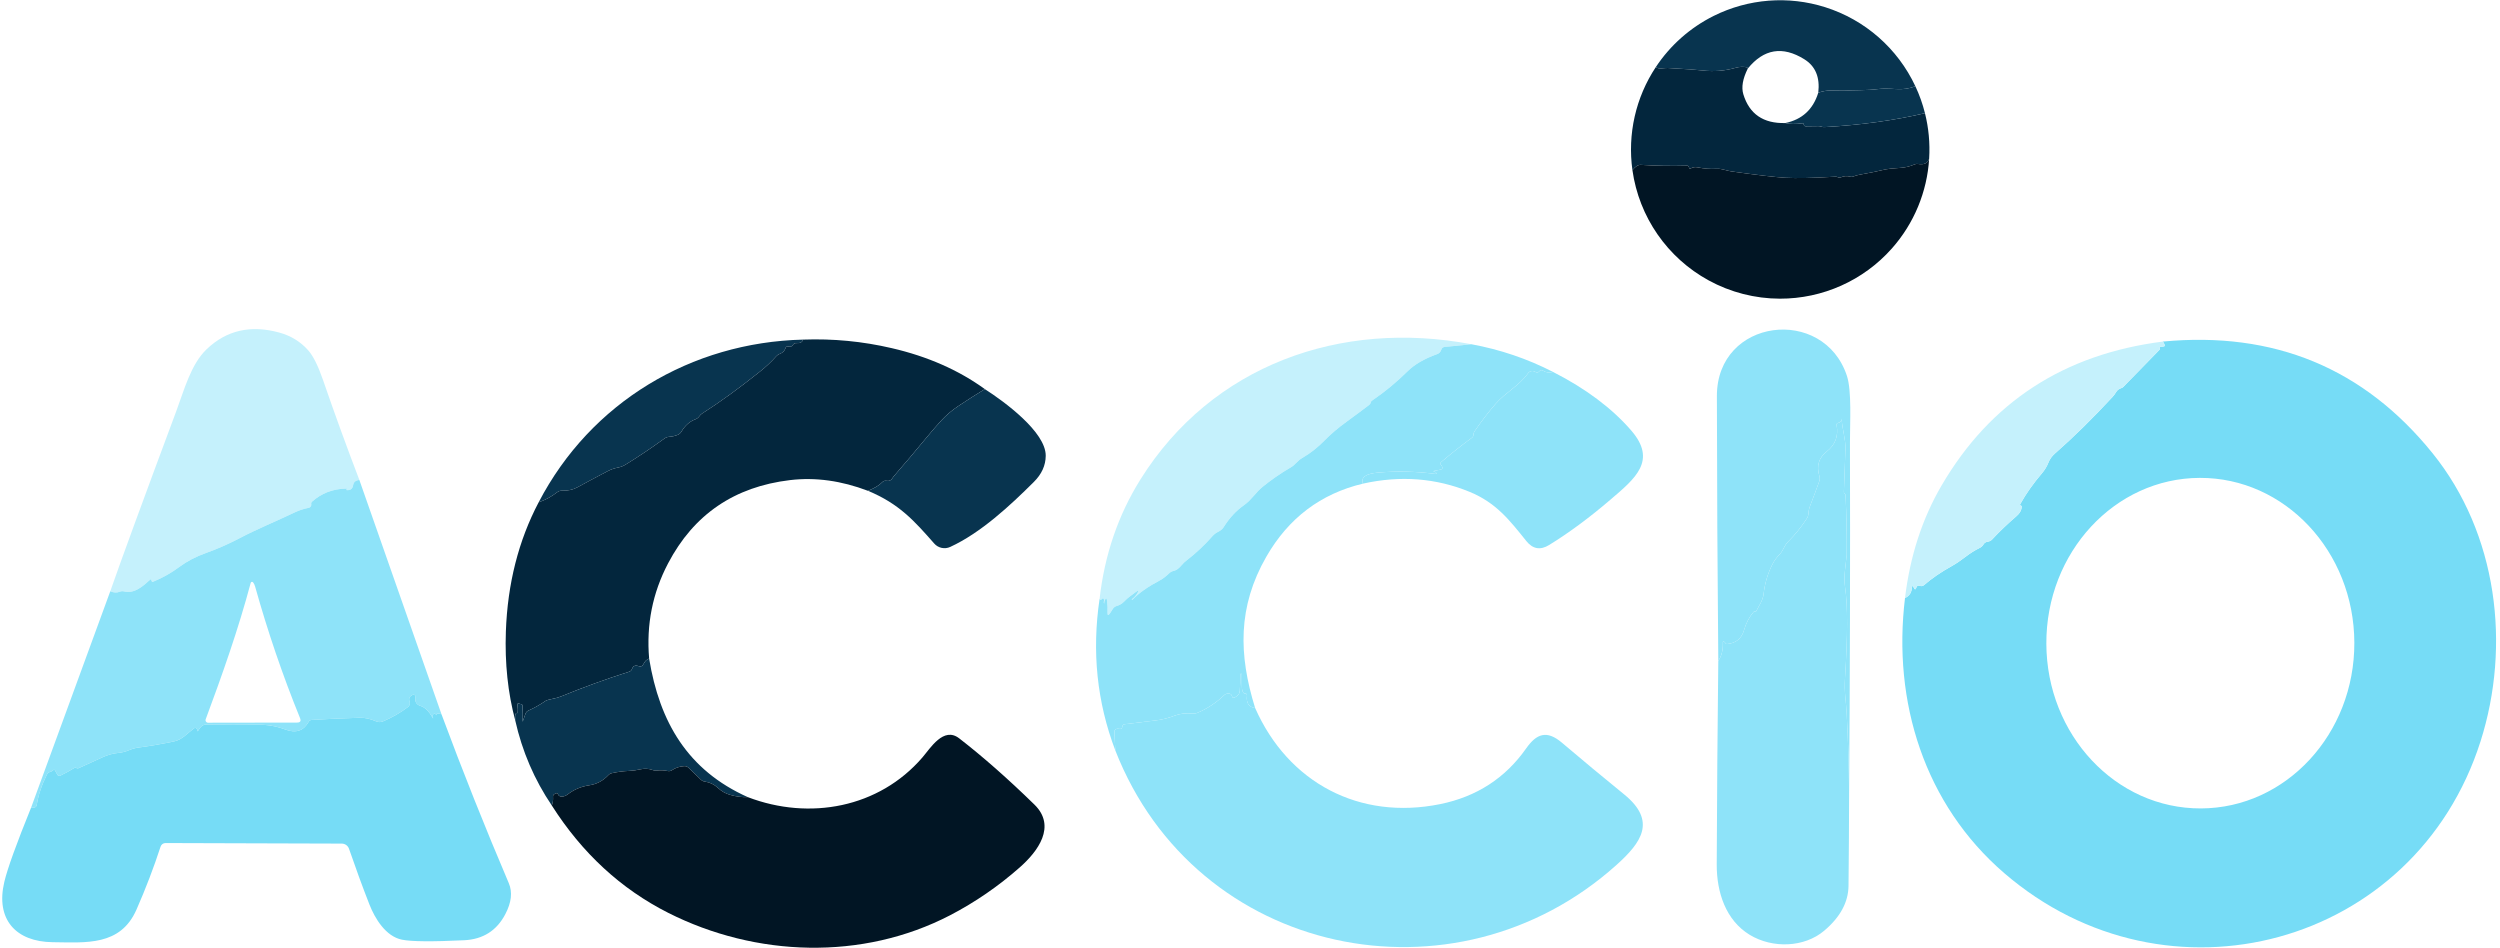 <svg width="443" height="168" viewBox="0 0 443 168" fill="none" xmlns="http://www.w3.org/2000/svg">
<path d="M63.68 85.054C63.035 85.107 62.668 85.408 62.579 85.959C62.473 86.638 62.067 86.933 61.362 86.837C61.28 86.825 61.277 86.805 61.355 86.775C61.674 86.632 61.615 86.567 61.176 86.581C58.904 86.653 56.941 87.423 55.291 88.897C55.174 89.003 55.12 89.16 55.149 89.314C55.173 89.427 55.159 89.535 55.114 89.643C55.026 89.839 54.882 89.954 54.678 89.989C53.815 90.16 53.016 90.421 52.28 90.771C48.962 92.358 45.527 93.751 42.384 95.406C40.402 96.44 38.457 97.295 36.551 97.97C34.729 98.621 33.147 99.444 31.809 100.437C30.366 101.517 28.791 102.404 27.087 103.101C27.023 103.125 26.97 103.109 26.927 103.057C26.867 102.981 26.831 102.892 26.82 102.799C26.797 102.64 26.727 102.613 26.607 102.719C25.375 103.836 23.822 105.257 22.018 104.804C21.742 104.735 21.47 104.753 21.2 104.859C20.693 105.067 20.14 105.036 19.541 104.771C21.53 99.076 25.431 88.433 31.243 72.837C32.627 69.127 33.826 64.554 36.597 61.902C40.111 58.525 44.404 57.537 49.476 58.926C51.547 59.494 53.264 60.548 54.625 62.089C55.5 63.082 56.365 64.812 57.218 67.279C59.272 73.236 61.424 79.157 63.68 85.054Z" fill="#c5f1fc"/>
<path d="M327.661 141.026C327.643 136.192 327.499 131.372 327.235 126.564C327.187 125.612 327.109 124.616 326.997 123.571C326.883 122.472 326.862 121.349 326.933 120.199C327.419 112.587 327.425 107.224 326.951 104.104C326.816 103.164 326.809 102.137 326.933 101.023C327.134 99.283 327.235 98.396 327.235 98.359C327.271 94.809 327.201 91.262 327.032 87.715C327.025 87.657 326.997 87.601 326.942 87.547C326.883 87.489 326.828 87.421 326.772 87.344C326.748 87.304 326.737 87.258 326.737 87.211C326.843 84.667 326.936 82.118 327.013 79.566C327.066 77.755 326.41 75.988 326.33 74.081C326.33 74.081 326.33 74.078 326.33 74.071C326.33 74.071 326.331 74.071 326.338 74.071C326.344 74.071 326.347 74.075 326.347 74.081C326.353 74.566 326.145 74.852 325.717 74.942C325.497 74.994 325.409 75.132 325.452 75.35C325.793 77.262 325.214 78.811 323.709 79.994C322.283 81.106 321.845 82.561 322.396 84.361C322.49 84.66 322.482 84.979 322.38 85.268C321.835 86.788 321.297 88.231 320.763 89.6C320.575 90.066 320.47 90.545 320.454 91.036C320.433 91.332 320.346 91.604 320.185 91.855C319.209 93.362 318.088 94.751 316.821 96.019C316.155 96.682 315.994 97.579 315.323 98.261C314.81 98.773 314.387 99.367 314.043 100.048C313.232 101.663 312.72 103.4 312.508 105.257C312.383 106.396 311.708 107.282 311.21 108.287C311.176 108.356 311.125 108.393 311.061 108.393C311.024 108.393 310.989 108.388 310.955 108.374C310.863 108.344 310.79 108.366 310.731 108.435C309.967 109.331 309.407 110.396 309.052 111.63C308.617 113.142 307.617 113.97 306.054 114.119C305.917 114.131 305.815 114.078 305.743 113.958C305.695 113.875 305.637 113.807 305.564 113.754C305.37 113.59 305.277 113.633 305.289 113.886C305.337 115.179 305.068 116.252 304.481 117.109C304.333 101.425 304.25 85.788 304.233 70.192C304.205 56.343 323.177 54.105 327.28 66.623C328.149 69.288 327.804 74.871 327.812 78.474C327.866 99.326 327.814 120.177 327.661 141.026Z" fill="#8ee3f9"/>
<path d="M260.708 60.995L255.923 61.492C255.743 61.516 255.582 61.616 255.488 61.769C255.428 61.861 255.38 61.966 255.345 62.077C255.228 62.402 255.005 62.626 254.679 62.743C252.413 63.549 250.651 64.572 249.398 65.816C247.456 67.739 245.366 69.46 243.129 70.983C242.999 71.07 242.922 71.178 242.899 71.302C242.862 71.485 242.773 71.635 242.622 71.747C241.299 72.758 239.961 73.751 238.61 74.73C237.128 75.805 235.84 76.901 234.748 78.013C233.519 79.281 232.172 80.336 230.71 81.182C229.928 81.626 229.557 82.336 228.774 82.789C226.958 83.856 225.282 85.008 223.75 86.252C222.516 87.247 221.735 88.621 220.421 89.528C219.067 90.463 217.862 91.769 216.809 93.441C216.672 93.666 216.484 93.857 216.239 94.01C216.063 94.131 215.876 94.237 215.68 94.33C215.392 94.484 215.148 94.67 214.952 94.889C213.507 96.545 211.914 98.045 210.169 99.382C209.36 100.002 208.944 100.952 207.958 101.166C207.667 101.231 207.414 101.367 207.193 101.574C206.621 102.132 206.061 102.554 205.517 102.845C203.368 103.986 201.76 105.124 200.695 106.252C200.671 106.276 200.645 106.281 200.616 106.262C200.602 106.255 200.591 106.249 200.58 106.243C200.531 106.233 200.524 106.214 200.554 106.19C200.944 105.913 201.266 105.567 201.522 105.151C201.842 104.614 201.751 104.533 201.255 104.912C200.911 105.172 200.562 105.432 200.207 105.692C199.87 105.942 199.543 106.235 199.221 106.571C198.85 106.962 198.392 107.235 197.855 107.389C197.583 107.473 197.369 107.628 197.216 107.859L196.7 108.658C196.388 109.138 196.239 109.092 196.256 108.515C196.282 107.854 196.26 107.224 196.196 106.625C196.117 105.879 195.952 105.863 195.698 106.571C195.68 106.632 195.671 106.694 195.671 106.759C195.671 107.048 195.643 107.054 195.592 106.776C195.58 106.717 195.585 106.656 195.608 106.591C195.643 106.459 195.643 106.329 195.608 106.197C195.544 105.985 195.436 105.964 195.288 106.127C195.116 106.329 194.97 106.331 194.844 106.137C195.727 98.338 198.136 91.286 202.071 84.982C214.757 64.672 237.607 56.617 260.708 60.995Z" fill="#c5f1fc"/>
<path d="M142.29 60.179C142.182 60.634 141.795 60.841 141.119 60.8C140.852 60.781 140.648 60.89 140.507 61.119C140.322 61.409 140.07 61.505 139.743 61.404C139.464 61.32 139.279 61.418 139.185 61.697C139.029 62.176 138.702 62.509 138.199 62.69C137.944 62.78 137.728 62.926 137.549 63.126C136.728 64.061 135.749 64.982 134.611 65.887C130.942 68.816 127.545 71.28 124.419 73.274C124.225 73.397 124.067 73.55 123.94 73.735C123.762 73.994 123.531 74.181 123.24 74.292C122.217 74.673 121.386 75.401 120.753 76.476C120.606 76.733 120.376 76.93 120.106 77.046C119.62 77.247 119.12 77.366 118.604 77.4C118.286 77.417 118 77.52 117.744 77.702C115.452 79.367 113.166 80.901 110.883 82.308C110.474 82.57 110.024 82.748 109.533 82.844C108.839 82.986 108.23 83.195 107.704 83.474C105.858 84.437 104.056 85.398 102.299 86.358C101.516 86.783 100.595 86.984 99.536 86.951C99.25 86.949 98.968 87.043 98.737 87.219C97.699 88.023 96.607 88.619 95.453 89.003C104.685 71.267 122.504 60.665 142.29 60.179Z" fill="#08344F" />
<path d="M142.29 60.179C147.598 59.983 152.84 60.485 158.013 61.69C164.362 63.16 169.866 65.581 174.516 68.95C173.036 69.845 171.452 70.856 169.765 71.986C168.661 72.725 167.684 73.554 166.837 74.47C165.943 75.447 165.082 76.438 164.254 77.445C162.319 79.8 160.427 82.038 158.579 84.158C158.396 84.357 158.234 84.571 158.091 84.797C157.862 85.151 157.521 85.283 157.073 85.197C156.802 85.146 156.525 85.235 156.344 85.437C155.835 85.981 154.988 86.492 153.803 86.971C149.088 85.177 144.491 84.544 140.019 85.071C130.14 86.243 122.928 91.16 118.384 99.825C115.633 105.064 114.512 110.689 115.027 116.701C114.601 116.844 114.267 117.166 114.024 117.669C113.837 118.058 113.538 118.181 113.127 118.032C112.571 117.832 112.196 117.994 112.001 118.521C111.905 118.783 111.727 118.953 111.457 119.037C107.405 120.321 103.406 121.77 99.465 123.387C99.004 123.575 98.526 123.717 98.036 123.804C97.314 123.939 96.845 124.078 96.633 124.22C95.698 124.876 94.707 125.435 93.661 125.901C93.394 126.016 93.209 126.214 93.108 126.493L92.629 127.852C92.613 127.892 92.605 127.89 92.613 127.842C92.649 127.009 92.636 126.055 92.578 124.984C92.569 124.889 92.518 124.828 92.417 124.797L91.92 124.672C91.737 124.627 91.658 124.696 91.689 124.887C91.766 125.443 91.78 125.937 91.733 126.368C91.362 126.199 91.215 126.625 91.297 127.647C89.997 122.784 89.443 117.539 89.639 111.916C89.94 103.431 91.878 95.791 95.453 89.003C96.607 88.619 97.699 88.023 98.737 87.219C98.968 87.043 99.25 86.949 99.536 86.951C100.595 86.984 101.516 86.783 102.299 86.358C104.056 85.398 105.858 84.437 107.704 83.474C108.23 83.195 108.839 82.986 109.533 82.844C110.024 82.748 110.474 82.57 110.883 82.308C113.166 80.901 115.452 79.367 117.744 77.702C118 77.52 118.286 77.417 118.604 77.4C119.12 77.366 119.62 77.247 120.106 77.046C120.376 76.93 120.606 76.733 120.753 76.476C121.386 75.401 122.217 74.673 123.24 74.292C123.531 74.181 123.762 73.994 123.94 73.735C124.067 73.55 124.225 73.397 124.419 73.274C127.545 71.28 130.942 68.816 134.611 65.887C135.749 64.982 136.728 64.061 137.549 63.126C137.728 62.926 137.944 62.78 138.199 62.69C138.702 62.509 139.029 62.176 139.185 61.697C139.279 61.418 139.464 61.32 139.743 61.404C140.07 61.505 140.322 61.409 140.507 61.119C140.648 60.89 140.852 60.781 141.119 60.8C141.795 60.841 142.182 60.634 142.29 60.179Z" fill="#03263D"/>
<path d="M337.568 105.969C338.367 105.608 338.775 104.952 338.793 103.997C338.799 103.845 338.858 103.816 338.971 103.917C339.036 103.972 339.082 104.039 339.113 104.122C339.298 104.53 339.454 104.52 339.584 104.096C339.678 103.792 339.891 103.703 340.222 103.82C340.458 103.907 340.725 103.86 340.914 103.696C342.329 102.477 343.98 101.343 345.869 100.295C346.585 99.9 347.413 99.342 348.346 98.626C349.127 98.023 349.964 97.5 350.859 97.055C351.111 96.926 351.314 96.735 351.462 96.486C351.628 96.197 351.887 96.029 352.244 95.982C352.545 95.94 352.8 95.81 353.006 95.59C354.243 94.253 355.685 92.874 357.329 91.454C357.916 90.951 358.221 90.391 358.245 89.775C358.251 89.687 358.209 89.633 358.121 89.607C357.949 89.566 357.907 89.468 357.995 89.314C358.995 87.508 360.276 85.689 361.84 83.856C362.33 83.282 362.71 82.656 362.975 81.981C363.211 81.373 363.596 80.834 364.13 80.365C367.45 77.454 370.852 74.11 374.339 70.334C374.575 70.08 374.779 69.804 374.952 69.508C375.166 69.143 375.473 68.9 375.873 68.78C376.02 68.741 376.15 68.664 376.246 68.56L382.7 61.945C382.709 61.94 382.711 61.931 382.711 61.916C382.711 61.83 382.711 61.741 382.711 61.653C382.711 61.505 382.785 61.433 382.932 61.439C383.128 61.45 383.32 61.425 383.509 61.36C383.675 61.305 383.596 61.029 383.271 60.524C402.977 58.66 418.908 65.26 431.056 80.322C442.552 94.569 444.959 114.395 439.545 131.386C427.958 167.756 383.997 179.59 355.137 154.705C341.049 142.561 335.323 124.408 337.568 105.969ZM390.004 143.254C405.075 143.201 417.246 130.047 417.189 113.871C417.133 97.698 404.87 84.628 389.799 84.681C374.728 84.732 362.555 97.886 362.612 114.063C362.67 130.235 374.931 143.307 390.004 143.254Z" fill="#76dcf6"/>
<path d="M383.271 60.524C383.596 61.029 383.675 61.305 383.509 61.36C383.32 61.425 383.128 61.45 382.932 61.439C382.785 61.433 382.711 61.505 382.711 61.653C382.711 61.741 382.711 61.83 382.711 61.916C382.711 61.931 382.709 61.94 382.7 61.945L376.246 68.56C376.15 68.664 376.02 68.741 375.873 68.78C375.473 68.9 375.166 69.143 374.952 69.508C374.779 69.804 374.575 70.08 374.339 70.334C370.852 74.11 367.45 77.454 364.13 80.365C363.596 80.834 363.211 81.373 362.975 81.981C362.71 82.656 362.33 83.282 361.84 83.856C360.276 85.689 358.995 87.508 357.995 89.314C357.907 89.468 357.949 89.566 358.121 89.607C358.209 89.633 358.251 89.687 358.245 89.775C358.221 90.391 357.916 90.951 357.329 91.454C355.685 92.874 354.243 94.253 353.006 95.59C352.8 95.81 352.545 95.94 352.244 95.982C351.887 96.029 351.628 96.197 351.462 96.486C351.314 96.735 351.111 96.926 350.859 97.055C349.964 97.5 349.127 98.023 348.346 98.626C347.413 99.342 346.585 99.9 345.869 100.295C343.98 101.343 342.329 102.477 340.914 103.696C340.725 103.86 340.458 103.907 340.222 103.82C339.891 103.703 339.678 103.792 339.584 104.096C339.454 104.52 339.298 104.53 339.113 104.122C339.082 104.039 339.036 103.972 338.971 103.917C338.858 103.816 338.799 103.845 338.793 103.997C338.775 104.952 338.367 105.608 337.568 105.969C338.457 98.542 340.619 91.89 344.058 86.011C352.688 71.245 365.756 62.748 383.271 60.524Z" fill="#c5f1fc"/>
<path d="M260.708 60.995C265.832 61.936 270.664 63.575 275.205 65.911C274.529 66.093 273.94 66.017 273.437 65.692C273.17 65.519 272.94 65.558 272.744 65.807C272.561 66.038 272.311 66.06 271.991 65.867C271.585 65.632 271.065 65.74 270.792 66.116C269.134 68.417 266.823 69.491 265.022 71.558C263.719 73.056 262.477 74.679 261.294 76.425C261.174 76.596 261.109 76.782 261.097 76.983C261.097 77.079 261.082 77.166 261.054 77.248C261.019 77.373 260.944 77.477 260.83 77.56C258.943 78.951 257.119 80.393 255.363 81.884C255.178 82.045 255.175 82.209 255.345 82.38C255.411 82.451 255.467 82.532 255.515 82.619C255.69 82.952 255.596 83.154 255.231 83.225L254.05 83.455C253.93 83.479 253.93 83.501 254.05 83.515C254.204 83.535 254.334 83.602 254.44 83.713C254.635 83.92 254.591 84.004 254.306 83.972C250.898 83.527 247.535 83.45 244.212 83.741C242.004 83.934 241.104 84.588 241.515 85.699C234.033 87.489 228.329 91.798 224.399 98.636C219.293 107.524 219.479 116.045 222.41 125.456C221.298 125.3 220.815 124.581 220.962 123.297C220.991 123.008 220.866 122.871 220.59 122.89C220.412 122.902 220.27 122.741 220.162 122.409C220.092 122.214 220.06 122.013 220.067 121.806C220.067 121.038 220.063 120.273 220.058 119.514C220.05 119.427 220.005 119.383 219.915 119.383C219.827 119.383 219.781 119.427 219.781 119.514C219.793 120.485 219.763 121.457 219.685 122.426C219.661 122.707 219.58 122.924 219.445 123.083C219.274 123.284 219.06 123.451 218.807 123.581C218.54 123.718 218.375 123.641 218.309 123.35C218.23 123.019 217.987 122.868 217.571 122.897C217.316 122.917 217.1 123.01 216.924 123.182C215.491 124.545 213.904 125.591 212.155 126.324C211.883 126.437 211.605 126.48 211.312 126.447C210.166 126.324 209.099 126.447 208.117 126.822C206.98 127.26 205.834 127.543 204.674 127.674C202.843 127.881 201.046 128.099 199.283 128.331C199.047 128.366 198.913 128.503 198.884 128.737C198.837 129.107 198.634 129.242 198.271 129.147C198.131 129.111 197.994 129.116 197.864 129.157C197.586 129.239 197.454 129.427 197.472 129.716L197.633 132.974C194.385 124.422 193.456 115.478 194.844 106.137C194.97 106.331 195.116 106.329 195.288 106.127C195.436 105.964 195.544 105.985 195.608 106.197C195.643 106.329 195.643 106.459 195.608 106.591C195.585 106.656 195.58 106.717 195.592 106.776C195.643 107.054 195.671 107.048 195.671 106.759C195.671 106.694 195.68 106.632 195.698 106.571C195.952 105.863 196.117 105.879 196.196 106.625C196.26 107.224 196.282 107.854 196.256 108.515C196.239 109.092 196.388 109.138 196.7 108.658L197.216 107.859C197.369 107.628 197.583 107.473 197.855 107.389C198.392 107.235 198.85 106.962 199.221 106.571C199.543 106.235 199.87 105.942 200.207 105.692C200.562 105.432 200.911 105.172 201.255 104.912C201.751 104.533 201.842 104.614 201.522 105.151C201.266 105.567 200.944 105.913 200.554 106.19C200.524 106.214 200.531 106.233 200.58 106.243C200.591 106.249 200.602 106.255 200.616 106.262C200.645 106.281 200.671 106.276 200.695 106.252C201.76 105.124 203.368 103.986 205.517 102.845C206.061 102.554 206.621 102.132 207.193 101.574C207.414 101.367 207.667 101.231 207.958 101.166C208.944 100.952 209.36 100.002 210.169 99.382C211.914 98.045 213.507 96.545 214.952 94.889C215.148 94.67 215.392 94.484 215.68 94.33C215.876 94.237 216.063 94.131 216.239 94.01C216.484 93.857 216.672 93.666 216.809 93.441C217.862 91.769 219.067 90.463 220.421 89.528C221.735 88.621 222.516 87.247 223.75 86.252C225.282 85.008 226.958 83.856 228.774 82.789C229.557 82.336 229.928 81.626 230.71 81.182C232.172 80.336 233.519 79.281 234.748 78.013C235.84 76.901 237.128 75.805 238.61 74.73C239.961 73.751 241.299 72.758 242.622 71.747C242.773 71.635 242.862 71.485 242.899 71.302C242.922 71.178 242.999 71.07 243.129 70.983C245.366 69.46 247.456 67.739 249.398 65.816C250.651 64.572 252.413 63.549 254.679 62.743C255.005 62.626 255.228 62.402 255.345 62.077C255.38 61.966 255.428 61.861 255.488 61.769C255.582 61.616 255.743 61.516 255.923 61.492L260.708 60.995Z" fill="#8ee3f9"/>
<path d="M275.205 65.911C281.008 68.867 285.628 72.327 289.06 76.29C293.687 81.635 289.736 84.804 285.43 88.489C281.686 91.702 278.043 94.398 274.504 96.576C272.953 97.529 271.609 97.299 270.472 95.882C267.489 92.164 265.137 89.111 260.441 87.165C254.476 84.71 248.165 84.222 241.515 85.699C241.104 84.588 242.004 83.934 244.212 83.741C247.535 83.45 250.898 83.527 254.306 83.972C254.591 84.004 254.635 83.92 254.44 83.713C254.334 83.602 254.204 83.535 254.05 83.515C253.93 83.501 253.93 83.479 254.05 83.455L255.231 83.225C255.596 83.154 255.69 82.952 255.515 82.619C255.467 82.532 255.411 82.451 255.345 82.38C255.175 82.209 255.178 82.045 255.363 81.884C257.119 80.393 258.943 78.951 260.83 77.56C260.944 77.477 261.019 77.373 261.054 77.248C261.082 77.166 261.097 77.079 261.097 76.983C261.109 76.782 261.174 76.596 261.294 76.425C262.477 74.679 263.719 73.056 265.022 71.558C266.823 69.491 269.134 68.417 270.792 66.116C271.065 65.74 271.585 65.632 271.991 65.867C272.311 66.06 272.561 66.038 272.744 65.807C272.94 65.558 273.17 65.519 273.437 65.692C273.94 66.017 274.529 66.093 275.205 65.911Z" fill="#8ee3f9"/>
<path d="M174.516 68.95C177.96 71.159 185.337 76.557 185.303 80.764C185.291 82.474 184.586 84.025 183.19 85.408C179.026 89.563 173.797 94.427 168.382 96.914C167.41 97.366 166.249 97.121 165.541 96.309C162.035 92.323 159.344 89.27 153.803 86.971C154.988 86.492 155.835 85.981 156.344 85.437C156.525 85.235 156.802 85.146 157.073 85.197C157.521 85.283 157.862 85.151 158.091 84.797C158.234 84.571 158.396 84.357 158.579 84.158C160.427 82.038 162.319 79.8 164.254 77.445C165.082 76.438 165.943 75.447 166.837 74.47C167.684 73.554 168.661 72.725 169.765 71.986C171.452 70.856 173.036 69.845 174.516 68.95Z" fill="#08344F"/>
<path d="M327.661 141.026C327.65 146.334 327.614 151.652 327.557 156.978C327.52 159.889 326.073 162.548 323.213 164.951C319.714 167.89 314.106 168.111 310.049 165.651C305.804 163.068 304.19 158.123 304.205 153.198C304.249 141.125 304.341 129.094 304.481 117.109C305.068 116.252 305.337 115.179 305.289 113.886C305.277 113.633 305.37 113.59 305.564 113.754C305.637 113.807 305.695 113.875 305.743 113.958C305.815 114.078 305.917 114.131 306.054 114.119C307.617 113.97 308.617 113.142 309.052 111.63C309.407 110.396 309.967 109.331 310.731 108.435C310.79 108.366 310.863 108.344 310.955 108.374C310.989 108.388 311.024 108.393 311.061 108.393C311.125 108.393 311.176 108.356 311.21 108.287C311.708 107.282 312.383 106.396 312.508 105.257C312.72 103.4 313.232 101.663 314.043 100.048C314.387 99.367 314.81 98.773 315.323 98.261C315.994 97.579 316.155 96.682 316.821 96.019C318.088 94.751 319.209 93.362 320.185 91.855C320.346 91.604 320.433 91.332 320.454 91.036C320.47 90.545 320.575 90.066 320.763 89.6C321.297 88.231 321.835 86.788 322.38 85.268C322.482 84.979 322.49 84.66 322.396 84.361C321.845 82.561 322.283 81.106 323.709 79.994C325.214 78.811 325.793 77.262 325.452 75.35C325.409 75.132 325.497 74.994 325.717 74.942C326.145 74.852 326.353 74.566 326.347 74.081C326.347 74.075 326.344 74.071 326.338 74.071C326.331 74.071 326.33 74.071 326.33 74.071C326.33 74.078 326.33 74.081 326.33 74.081C326.41 75.988 327.066 77.755 327.013 79.566C326.936 82.118 326.843 84.667 326.737 87.211C326.737 87.258 326.748 87.304 326.772 87.344C326.828 87.421 326.883 87.489 326.942 87.547C326.997 87.601 327.025 87.657 327.032 87.715C327.201 91.262 327.271 94.809 327.235 98.359C327.235 98.396 327.134 99.283 326.933 101.023C326.809 102.137 326.816 103.164 326.951 104.104C327.425 107.224 327.419 112.587 326.933 120.199C326.862 121.349 326.883 122.472 326.997 123.571C327.109 124.616 327.187 125.612 327.235 126.564C327.499 131.372 327.643 136.192 327.661 141.026Z" fill="#8ee3f9" />
<path d="M63.68 85.054L78.232 126.564L77.725 126.44C77.487 126.382 77.352 126.471 77.315 126.714C77.304 126.827 77.297 126.935 77.29 127.034C77.293 127.06 77.321 127.08 77.341 127.069C77.35 127.065 77.355 127.055 77.352 127.043C77.37 126.89 77.333 126.743 77.244 126.608C77.129 126.416 76.849 126.423 76.741 126.617C76.66 126.758 76.643 126.892 76.686 127.016C76.803 127.378 76.768 127.393 76.58 127.062C75.976 125.992 75.284 125.329 74.502 125.083C73.774 124.85 73.481 124.328 73.622 123.511C73.668 123.241 73.406 123.023 73.148 123.12C73.141 123.121 73.134 123.125 73.126 123.129C72.564 123.383 72.382 123.785 72.585 124.335C72.706 124.68 72.59 125.061 72.302 125.276C70.909 126.324 69.416 127.181 67.827 127.842C67.459 127.995 67.046 127.993 66.68 127.834C65.626 127.371 64.644 127.155 63.735 127.186C61.094 127.263 58.262 127.392 55.238 127.568C54.99 127.58 54.805 127.697 54.688 127.914C53.79 129.518 52.412 129.97 50.559 129.271C48.99 128.681 47.36 128.395 45.668 128.419C42.774 128.461 39.756 128.452 36.614 128.393C36.266 128.388 35.977 128.476 35.753 128.659C35.51 128.871 35.306 129.133 35.139 129.439C35.039 129.636 34.981 129.622 34.971 129.407C34.965 129.304 34.933 129.218 34.872 129.147C34.729 128.951 34.565 128.926 34.376 129.066C33.266 129.884 32.254 131.075 30.914 131.358C28.771 131.818 26.66 132.187 24.584 132.458C24.005 132.534 23.439 132.688 22.889 132.921C22.259 133.193 21.616 133.358 20.953 133.417C20.005 133.513 19.089 133.764 18.201 134.172C16.704 134.865 15.281 135.513 13.93 136.117C13.783 136.182 13.644 136.17 13.514 136.079C13.401 136.005 13.262 136.017 13.097 136.124C12.34 136.592 11.546 137.029 10.719 137.43C10.469 137.549 10.28 137.49 10.15 137.252L9.777 136.568C9.669 136.375 9.537 136.356 9.377 136.517C9.252 136.639 9.104 136.722 8.933 136.764C8.643 136.841 8.429 137.019 8.295 137.289C7.396 139.076 6.801 140.86 6.51 142.64C6.463 142.921 6.299 143.073 6.02 143.104L5.496 143.148L19.541 104.771C20.14 105.036 20.693 105.067 21.2 104.859C21.47 104.753 21.742 104.735 22.018 104.804C23.822 105.257 25.375 103.836 26.607 102.719C26.727 102.613 26.797 102.64 26.82 102.799C26.831 102.892 26.867 102.981 26.927 103.057C26.97 103.109 27.023 103.125 27.087 103.101C28.791 102.404 30.366 101.517 31.809 100.437C33.147 99.444 34.729 98.621 36.551 97.97C38.457 97.295 40.402 96.44 42.384 95.406C45.527 93.751 48.962 92.358 52.28 90.771C53.016 90.421 53.815 90.16 54.678 89.989C54.882 89.954 55.026 89.839 55.114 89.643C55.159 89.535 55.173 89.427 55.149 89.314C55.12 89.16 55.174 89.003 55.291 88.897C56.941 87.423 58.904 86.653 61.176 86.581C61.615 86.567 61.674 86.632 61.355 86.775C61.277 86.805 61.28 86.825 61.362 86.837C62.067 86.933 62.473 86.638 62.579 85.959C62.668 85.408 63.035 85.107 63.68 85.054ZM44.424 103.287C42.258 111.437 39.383 119.56 36.445 127.469C36.34 127.758 36.553 128.064 36.862 128.064L52.637 128.039C53.206 128.039 53.382 127.779 53.17 127.255C50.091 119.689 47.439 111.914 45.207 103.936C45.119 103.63 45 103.383 44.851 103.2C44.743 103.049 44.512 103.075 44.438 103.248C44.433 103.26 44.428 103.273 44.424 103.287Z" fill="#8ee3f9"/>
<path d="M115.027 116.701C116.874 127.967 121.864 136.497 132.517 141.255C131.498 141.297 130.439 141.159 129.338 140.839C128.564 140.612 127.862 140.214 127.234 139.632C126.549 138.999 125.778 138.623 124.928 138.503C124.635 138.469 124.39 138.35 124.189 138.149L122.006 136.045C121.792 135.836 121.54 135.743 121.251 135.762C120.438 135.809 119.718 136.045 119.085 136.471C118.842 136.636 118.581 136.689 118.295 136.621C117.686 136.493 117.08 136.462 116.484 136.533C116.193 136.575 115.907 136.546 115.633 136.445C114.928 136.192 114.19 136.155 113.422 136.338C112.793 136.486 112.141 136.575 111.457 136.605C110.435 136.647 109.427 136.779 108.432 137.005C108.177 137.056 107.963 137.178 107.793 137.368C106.852 138.361 105.726 138.957 104.418 139.153C102.963 139.372 101.684 139.914 100.585 140.778C100.371 140.949 100.13 141.064 99.856 141.125C99.348 141.24 99.004 141.091 98.827 140.671C98.781 140.552 98.693 140.519 98.569 140.572L98.303 140.687C98.077 140.788 97.976 140.961 98 141.204C98.042 141.741 97.968 142.252 97.78 142.731C94.69 138.162 92.528 133.133 91.297 127.647C91.215 126.625 91.362 126.199 91.733 126.368C91.78 125.937 91.766 125.443 91.689 124.887C91.658 124.696 91.737 124.627 91.92 124.672L92.417 124.797C92.518 124.828 92.569 124.889 92.578 124.984C92.636 126.055 92.649 127.009 92.613 127.842C92.605 127.89 92.613 127.892 92.629 127.852L93.108 126.493C93.209 126.214 93.394 126.016 93.661 125.901C94.707 125.435 95.698 124.876 96.633 124.22C96.845 124.078 97.314 123.939 98.036 123.804C98.526 123.717 99.004 123.575 99.465 123.387C103.406 121.77 107.405 120.321 111.457 119.037C111.727 118.953 111.905 118.783 112.001 118.521C112.196 117.994 112.571 117.832 113.127 118.032C113.538 118.181 113.837 118.058 114.024 117.669C114.267 117.166 114.601 116.844 115.027 116.701Z" fill="#08344F"/>
<path d="M222.41 125.456C228.276 138.727 240.911 145.392 255.195 142.491C261.65 141.176 266.734 137.887 270.436 132.618C272.265 130.018 274.076 129.308 276.783 131.615C280.352 134.646 284.031 137.702 287.821 140.785C293.59 145.492 290.881 149.281 286.443 153.267C257.778 179.011 211.961 169.609 197.633 132.974L197.472 129.716C197.454 129.427 197.586 129.239 197.864 129.157C197.994 129.116 198.131 129.111 198.271 129.147C198.634 129.242 198.837 129.107 198.884 128.737C198.913 128.503 199.047 128.366 199.283 128.331C201.046 128.099 202.843 127.881 204.674 127.674C205.834 127.543 206.98 127.26 208.117 126.822C209.099 126.447 210.166 126.324 211.312 126.447C211.605 126.48 211.883 126.437 212.155 126.324C213.904 125.591 215.491 124.545 216.924 123.182C217.1 123.01 217.316 122.917 217.571 122.897C217.987 122.868 218.23 123.019 218.309 123.35C218.375 123.641 218.54 123.718 218.807 123.581C219.06 123.451 219.274 123.284 219.445 123.083C219.58 122.924 219.661 122.707 219.685 122.426C219.763 121.457 219.793 120.485 219.781 119.514C219.781 119.427 219.827 119.383 219.915 119.383C220.005 119.383 220.05 119.427 220.058 119.514C220.063 120.273 220.067 121.038 220.067 121.806C220.06 122.013 220.092 122.214 220.162 122.409C220.27 122.741 220.412 122.902 220.59 122.89C220.866 122.871 220.991 123.008 220.962 123.297C220.815 124.581 221.298 125.3 222.41 125.456Z" fill="#8ee3f9"/>
<path d="M78.232 126.564C81.97 136.632 85.947 146.613 90.162 156.509C90.837 158.089 90.63 159.917 89.541 161.996C88.014 164.912 85.583 166.45 82.252 166.611C76.571 166.884 72.894 166.851 71.225 166.512C68.36 165.934 66.443 162.775 65.465 160.28C64.25 157.174 63.043 153.881 61.843 150.401C61.659 149.859 61.15 149.492 60.575 149.486L29.324 149.388C28.927 149.388 28.577 149.643 28.455 150.018C27.242 153.743 25.819 157.464 24.183 161.185C21.336 167.666 15.245 167.019 9.351 166.957C2.817 166.894 -0.831 162.926 0.774 156.232C1.337 153.878 2.912 149.515 5.496 143.148L6.02 143.104C6.299 143.073 6.463 142.921 6.51 142.64C6.801 140.86 7.396 139.076 8.295 137.289C8.429 137.019 8.643 136.841 8.933 136.764C9.104 136.722 9.252 136.639 9.377 136.517C9.537 136.356 9.669 136.375 9.777 136.568L10.15 137.252C10.28 137.49 10.469 137.549 10.719 137.43C11.546 137.029 12.34 136.592 13.097 136.124C13.262 136.017 13.401 136.005 13.514 136.079C13.644 136.17 13.783 136.182 13.93 136.117C15.281 135.513 16.704 134.865 18.201 134.172C19.089 133.764 20.005 133.513 20.953 133.417C21.616 133.358 22.259 133.193 22.889 132.921C23.439 132.688 24.005 132.534 24.584 132.458C26.66 132.187 28.771 131.818 30.914 131.358C32.254 131.075 33.266 129.884 34.376 129.066C34.565 128.926 34.729 128.951 34.872 129.147C34.933 129.218 34.965 129.304 34.971 129.407C34.981 129.622 35.039 129.636 35.139 129.439C35.306 129.133 35.51 128.871 35.753 128.659C35.977 128.476 36.266 128.388 36.614 128.393C39.756 128.452 42.774 128.461 45.668 128.419C47.36 128.395 48.99 128.681 50.559 129.271C52.412 129.97 53.79 129.518 54.688 127.914C54.805 127.697 54.99 127.58 55.238 127.568C58.262 127.392 61.094 127.263 63.735 127.186C64.644 127.155 65.626 127.371 66.68 127.834C67.046 127.993 67.459 127.995 67.827 127.842C69.416 127.181 70.909 126.324 72.302 125.276C72.59 125.061 72.706 124.68 72.585 124.335C72.382 123.785 72.564 123.383 73.126 123.129C73.375 123.015 73.653 123.215 73.625 123.487C73.625 123.493 73.624 123.503 73.622 123.511C73.481 124.328 73.774 124.85 74.502 125.083C75.284 125.329 75.976 125.992 76.58 127.062C76.768 127.393 76.803 127.378 76.686 127.016C76.643 126.892 76.66 126.758 76.741 126.617C76.849 126.423 77.129 126.416 77.244 126.608C77.333 126.743 77.37 126.89 77.352 127.043C77.355 127.069 77.331 127.082 77.309 127.065C77.299 127.058 77.292 127.048 77.29 127.034C77.297 126.935 77.304 126.827 77.315 126.714C77.352 126.471 77.487 126.382 77.725 126.44L78.232 126.564Z" fill="#76dcf6"/>
<path d="M97.78 142.731C97.968 142.252 98.042 141.741 98 141.204C97.976 140.961 98.077 140.788 98.303 140.687L98.569 140.572C98.693 140.519 98.781 140.552 98.827 140.671C99.004 141.091 99.348 141.24 99.856 141.125C100.13 141.064 100.371 140.949 100.585 140.778C101.684 139.914 102.963 139.372 104.418 139.153C105.726 138.957 106.852 138.361 107.793 137.368C107.963 137.178 108.177 137.056 108.432 137.005C109.427 136.779 110.435 136.647 111.457 136.605C112.141 136.575 112.793 136.486 113.422 136.338C114.19 136.155 114.928 136.192 115.633 136.445C115.907 136.546 116.193 136.575 116.484 136.533C117.08 136.462 117.686 136.493 118.295 136.621C118.581 136.689 118.842 136.636 119.085 136.471C119.718 136.045 120.438 135.809 121.251 135.762C121.54 135.743 121.792 135.836 122.006 136.045L124.189 138.149C124.39 138.35 124.635 138.469 124.928 138.503C125.778 138.623 126.549 138.999 127.234 139.632C127.862 140.214 128.564 140.612 129.338 140.839C130.439 141.159 131.498 141.297 132.517 141.255C143.48 145.438 155.767 143.13 163.447 134.225C164.858 132.592 167.201 128.686 169.97 130.834C174.148 134.066 178.591 137.977 183.296 142.57C187.245 146.424 183.909 150.878 180.702 153.701C176.905 157.051 172.789 159.878 168.364 162.181C152.81 170.259 133.92 169.585 118.41 161.755C110.034 157.524 103.16 151.182 97.78 142.731Z" fill="#011524"/>
<path d="M339.406 15.285C338.338 15.697 337.208 15.866 336.02 15.786C334.621 15.692 333.598 15.685 332.954 15.766C330.644 16.06 328.742 15.944 326.688 16.072C326.582 16.08 325.837 16.071 324.454 16.04C323.737 16.023 322.985 16.153 322.197 16.43C322.523 13.696 321.696 11.719 319.716 10.494C315.877 8.109 312.54 8.66 309.709 12.147C309.747 11.935 309.37 11.834 308.574 11.847C308.253 11.856 307.876 11.923 307.443 12.045C305.577 12.57 303.668 12.717 301.717 12.489C300.797 12.38 298.752 12.233 295.58 12.052C295.401 12.039 295.039 12.06 294.497 12.116C294.04 12.162 293.676 12.091 293.403 11.899C295.97 8.018 299.513 4.886 303.678 2.813C309.812 -0.239 316.888 -0.791 323.419 1.274C330.472 3.501 336.271 8.582 339.406 15.285Z" fill="#08344F"/>
<path d="M309.709 12.147C308.809 13.953 308.547 15.471 308.918 16.702C309.985 20.204 312.458 21.906 316.344 21.803C317.174 22 318.182 22.014 319.365 21.849C319.522 21.827 319.608 21.894 319.62 22.045C319.645 22.275 319.775 22.387 320.007 22.383L322.228 22.352C322.389 22.352 322.545 22.378 322.693 22.433C322.892 22.506 323.112 22.535 323.348 22.522C329.76 22.154 335.68 21.334 341.104 20.06C341.763 22.683 342.013 25.391 341.848 28.09C341.619 28.921 340.959 29.243 339.868 29.056C339.657 29.023 339.456 29.049 339.26 29.133C338.437 29.49 337.59 29.694 336.721 29.749C335.373 29.838 334.507 29.927 334.131 30.016C332.702 30.353 331.173 30.665 329.545 30.954C329.137 31.024 328.752 31.134 328.393 31.283C328.211 31.36 328.026 31.367 327.84 31.308C327.304 31.142 326.748 31.185 326.166 31.436C326.108 31.46 326.044 31.473 325.974 31.473C325.856 31.469 325.751 31.444 325.656 31.398C325.519 31.329 325.367 31.301 325.206 31.308C321.295 31.55 318.343 31.613 316.351 31.498C314.569 31.398 311.386 31.021 306.801 30.374C305.859 30.24 305.121 29.85 304.156 29.908C303.06 29.977 301.948 29.891 300.821 29.655C300.383 29.561 299.972 29.627 299.586 29.85C299.46 29.927 299.37 29.896 299.319 29.756L299.255 29.564C299.2 29.42 299.096 29.35 298.944 29.357C296.204 29.435 293.473 29.389 290.749 29.215C290.279 29.186 289.786 29.499 289.267 30.158C288.375 23.77 289.844 17.279 293.403 11.899C293.676 12.091 294.04 12.162 294.497 12.116C295.039 12.06 295.401 12.039 295.58 12.052C298.752 12.233 300.797 12.38 301.717 12.489C303.668 12.717 305.577 12.57 307.443 12.045C307.876 11.923 308.253 11.856 308.574 11.847C309.37 11.834 309.747 11.935 309.709 12.147Z" fill="#03263D"/>
<path d="M339.406 15.285C340.125 16.813 340.693 18.416 341.104 20.06C335.68 21.334 329.76 22.154 323.348 22.522C323.112 22.535 322.892 22.506 322.693 22.433C322.545 22.378 322.389 22.352 322.228 22.352L320.007 22.383C319.775 22.387 319.645 22.275 319.62 22.045C319.608 21.894 319.522 21.827 319.365 21.849C318.182 22.014 317.174 22 316.344 21.803C319.334 21.185 321.284 19.393 322.197 16.43C322.985 16.153 323.737 16.023 324.454 16.04C325.837 16.071 326.582 16.08 326.688 16.072C328.742 15.944 330.644 16.06 332.954 15.766C333.598 15.685 334.621 15.692 336.02 15.786C337.208 15.866 338.338 15.697 339.406 15.285Z" fill="#08344F"/>
<path d="M341.848 28.09C341.489 33.996 339.161 39.611 335.232 44.037C330.2 49.706 322.975 52.942 315.39 52.926C310.981 52.913 306.647 51.801 302.78 49.688C295.445 45.68 290.433 38.44 289.267 30.158C289.786 29.499 290.279 29.186 290.749 29.215C293.473 29.389 296.204 29.435 298.944 29.357C299.096 29.35 299.2 29.42 299.255 29.564L299.319 29.756C299.37 29.896 299.46 29.927 299.586 29.85C299.972 29.627 300.383 29.561 300.821 29.655C301.948 29.891 303.06 29.977 304.156 29.908C305.121 29.85 305.859 30.24 306.801 30.374C311.386 31.021 314.569 31.398 316.351 31.498C318.343 31.613 321.295 31.55 325.206 31.308C325.367 31.301 325.519 31.329 325.656 31.398C325.751 31.444 325.856 31.469 325.974 31.473C326.044 31.473 326.108 31.46 326.166 31.436C326.748 31.185 327.304 31.142 327.84 31.308C328.026 31.367 328.211 31.36 328.393 31.283C328.752 31.134 329.137 31.024 329.545 30.954C331.173 30.665 332.702 30.353 334.131 30.016C334.507 29.927 335.373 29.838 336.721 29.749C337.59 29.694 338.437 29.49 339.26 29.133C339.456 29.049 339.657 29.023 339.868 29.056C340.959 29.243 341.619 28.921 341.848 28.09Z" fill="#011524"/>
</svg>
